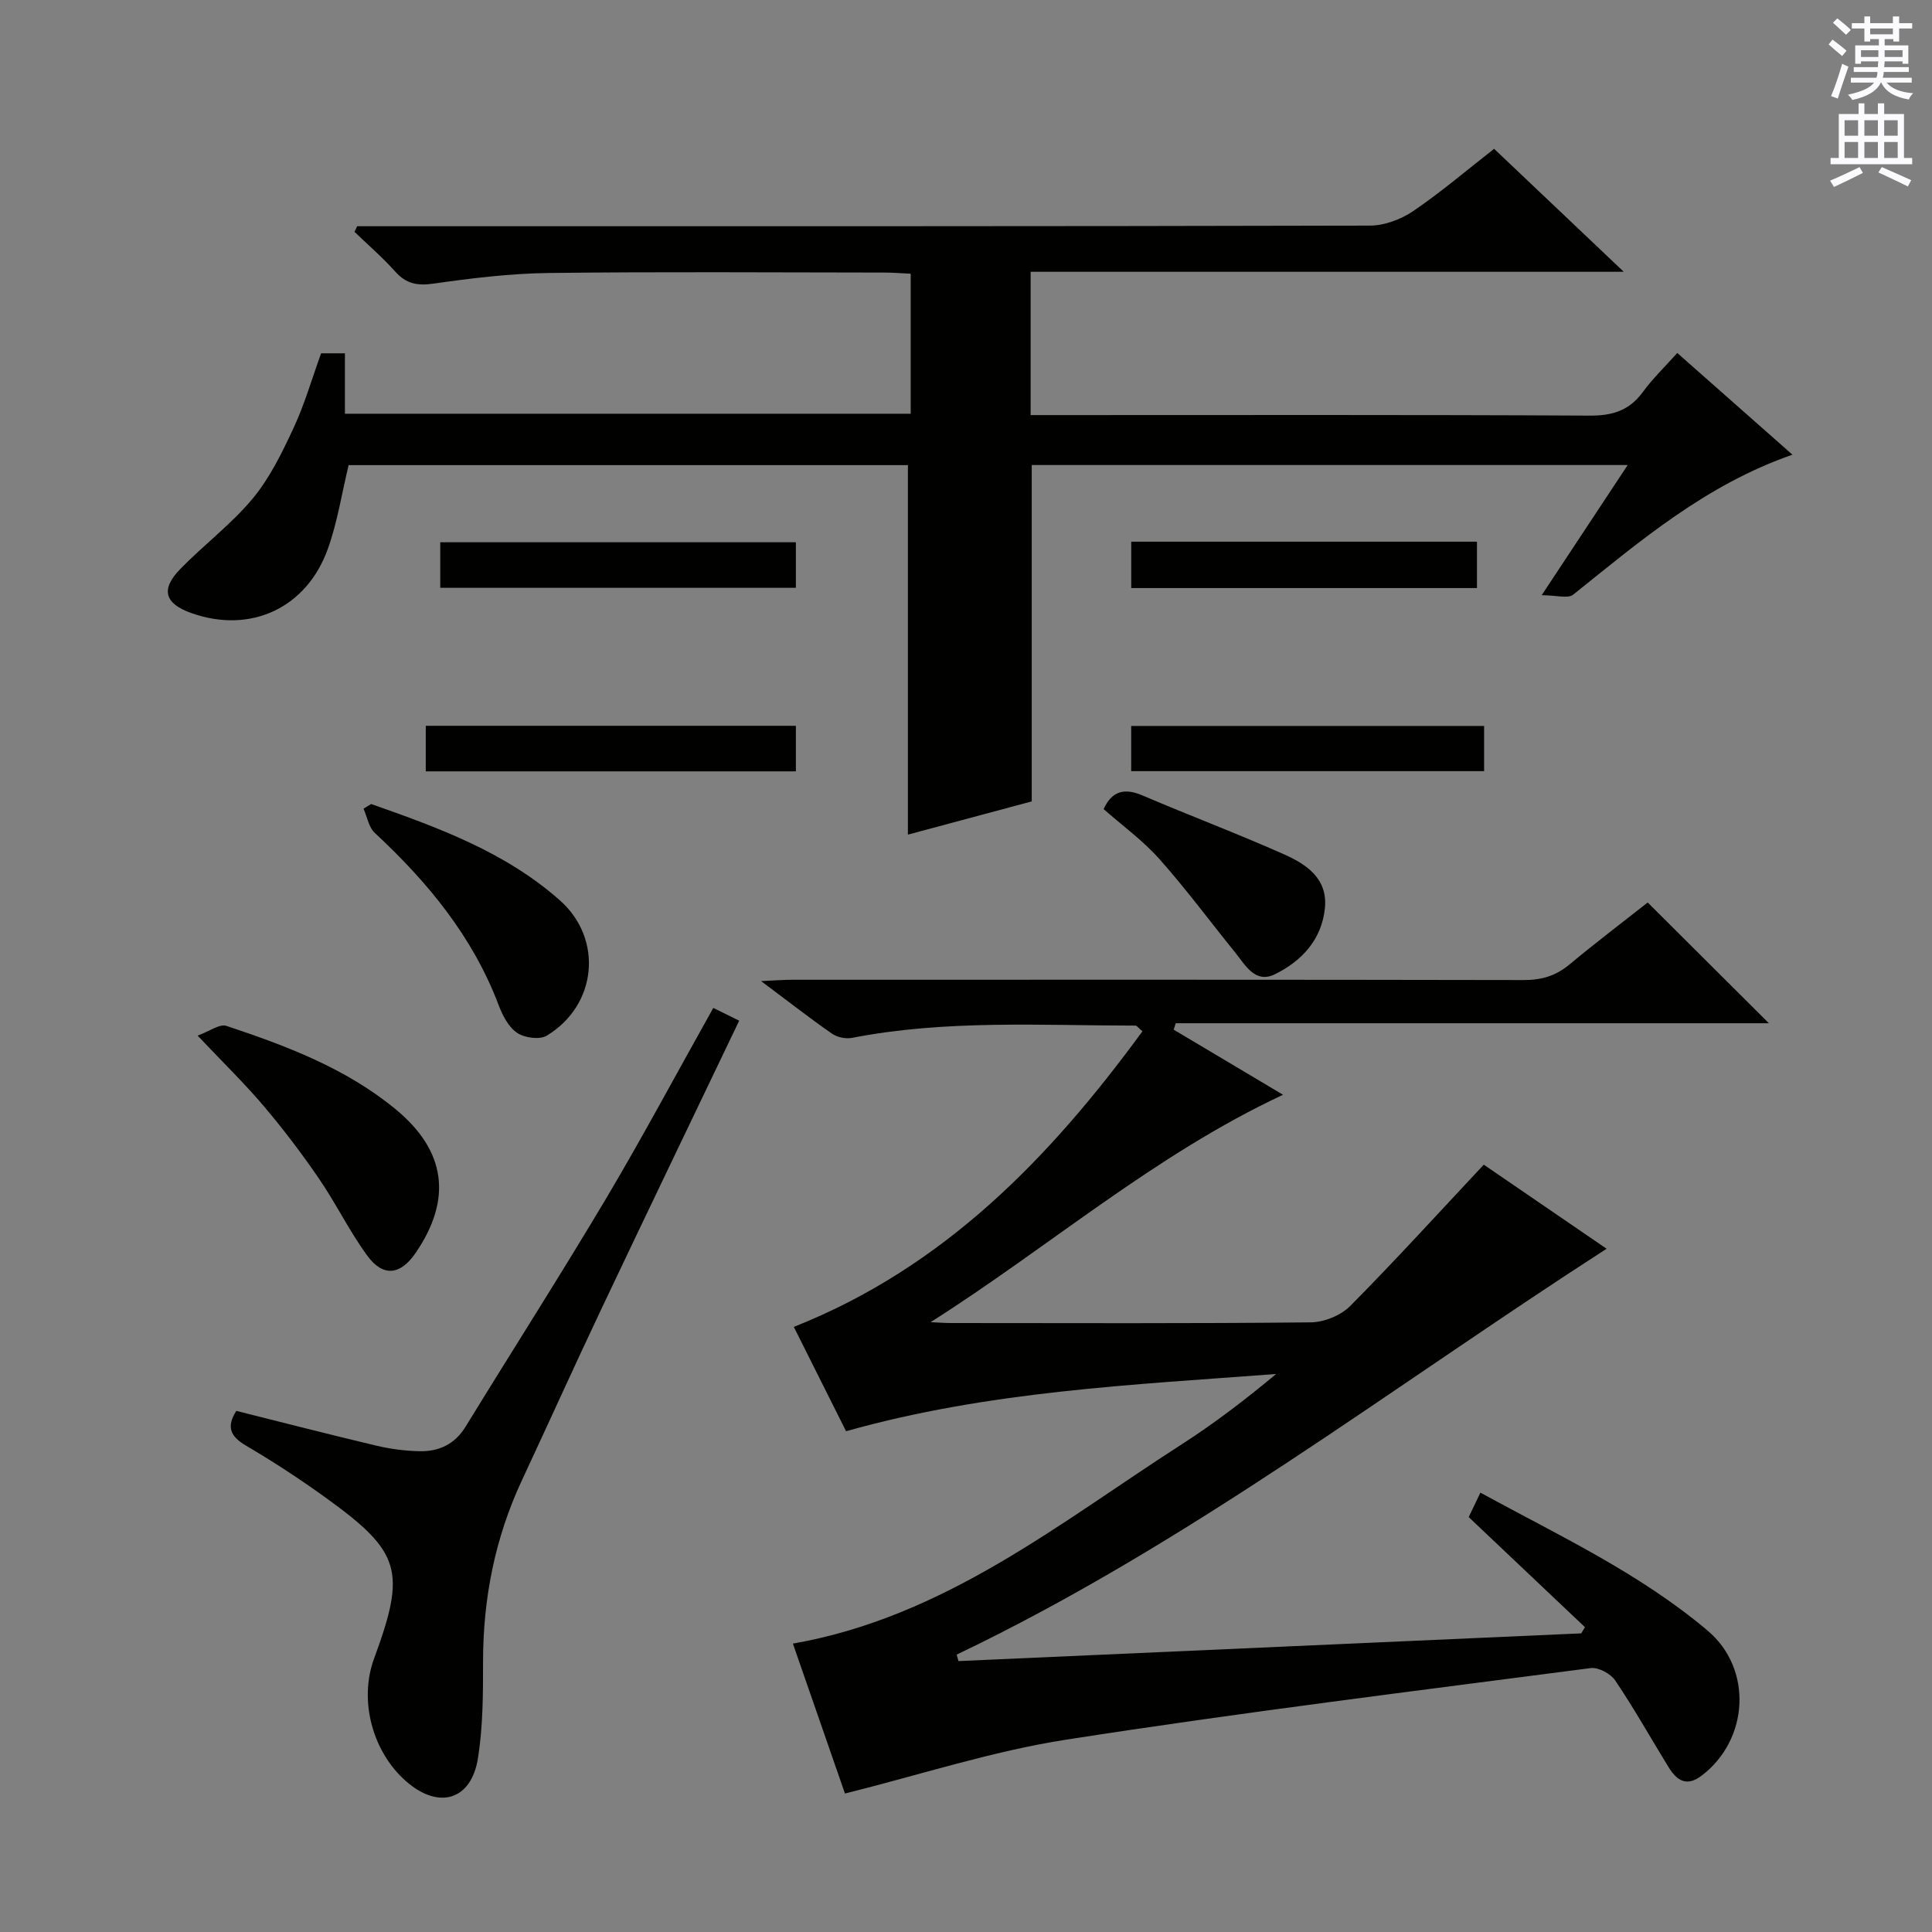 <svg enable-background="new 0 0 400 400" viewBox="0 0 400 400" xmlns="http://www.w3.org/2000/svg"><rect x="0" y="0" width="400" height="400" fill="#808080" stroke="none"/><g fill="#010100"><path d="m341.14 186.85c8.43 8.41 16.45 16.4 25.09 25-41.3 0-82.05 0-122.81 0-.14.44-.28.89-.42 1.33 7.43 4.42 14.86 8.85 22.64 13.48-26.66 12.46-48.49 31.56-72.97 47.08 1.41.06 2.81.18 4.22.18 24.83.01 49.67.12 74.5-.14 2.77-.03 6.22-1.44 8.16-3.39 9.35-9.44 18.3-19.28 27.65-29.26 8.15 5.58 16.77 11.48 25.43 17.41-44.67 28.79-86.64 61.13-134.56 84.03.12.45.25.89.37 1.34 42.98-1.91 85.96-3.83 128.94-5.74.26-.43.52-.85.77-1.28-7.89-7.47-15.78-14.94-24.07-22.79.61-1.27 1.43-2.99 2.42-5.06 16.32 8.91 32.96 16.66 47.05 28.57 9.39 7.93 8.56 22.58-1.26 30.03-3.2 2.43-5.21.88-6.89-1.86-3.65-5.96-7.08-12.06-10.98-17.85-.95-1.41-3.49-2.78-5.09-2.57-36.23 4.73-72.51 9.2-108.6 14.82-15.31 2.38-30.23 7.28-45.79 11.15-3.38-9.75-7.06-20.34-10.78-31.04 31.41-5.5 55.14-24.96 80.49-41.25 6.78-4.36 13.21-9.28 19.56-14.57-29.83 2.26-59.64 3.56-89.04 11.85-3.54-7.06-7.18-14.32-10.82-21.6 31.13-12.33 53.05-35.05 72.18-61.2-.94-.81-1.18-1.18-1.41-1.18-19.61-.01-39.27-1.25-58.72 2.54-1.3.25-3.06-.12-4.15-.87-4.61-3.21-9.05-6.68-14.68-10.89 2.99-.13 4.7-.27 6.41-.27 50.5-.01 100.99-.04 151.49.06 3.73.01 6.69-.89 9.53-3.27 5.26-4.39 10.7-8.5 16.14-12.79z"/><path d="m187.97 172.8c0-25.74 0-50.97 0-76.5-38.38 0-77.13 0-115.79 0-1.41 5.82-2.31 11.77-4.3 17.33-4.42 12.33-16.06 17.61-28.21 13.32-5.58-1.97-6.48-4.89-2.36-9.13 4.86-5 10.56-9.25 14.99-14.58 3.55-4.27 6.09-9.5 8.46-14.59 2.3-4.93 3.81-10.22 5.72-15.5h4.93v12.51h117.14c0-9.7 0-19.11 0-28.99-1.94-.09-3.73-.24-5.51-.24-23.16-.02-46.33-.19-69.49.09-7.95.1-15.92 1.08-23.8 2.2-3.36.48-5.66.04-7.92-2.49-2.61-2.92-5.6-5.5-8.43-8.23.18-.39.36-.77.54-1.16h5.73c67.99 0 135.97.04 203.96-.13 3.02-.01 6.43-1.29 8.96-3.01 5.76-3.91 11.09-8.47 16.75-12.89 8.69 8.25 17.2 16.32 26.84 25.46-41.82 0-82.16 0-122.8 0v29.67h5.75c36.66 0 73.32-.09 109.98.11 4.75.03 8.22-1.05 11.04-4.91 2.04-2.79 4.57-5.22 7.11-8.06 7.92 6.99 15.6 13.78 23.85 21.06-17.87 6.2-31.47 17.81-45.4 28.98-1.08.87-3.47.11-6.52.11 6.39-9.66 11.93-18.05 17.81-26.95-41.57 0-82.43 0-123.39 0v69.64c-8.3 2.23-17.17 4.61-25.64 6.88z"/><path d="m147.68 208.68c1.89.93 3.5 1.72 5.36 2.64-9.53 19.92-19.03 39.63-28.4 59.41-5.62 11.85-11.01 23.82-16.56 35.7-5.59 11.95-8.08 24.51-8.07 37.69.01 6.62-.02 13.33-1.04 19.84-1.38 8.77-8.1 10.75-14.84 4.88-7.06-6.14-9.86-16.83-6.68-25.46 6.67-18.09 5.57-22.05-9.89-33.21-5.38-3.89-10.96-7.54-16.68-10.9-3.34-1.96-3.96-4-1.96-7.16 9.75 2.44 19.35 4.91 29 7.2 2.89.68 5.9 1.08 8.87 1.15 4.04.1 7.36-1.42 9.61-5.09 9.73-15.86 19.75-31.54 29.26-47.52 7.53-12.71 14.5-25.76 22.02-39.17z"/><path d="m40.91 214.41c2.45-.88 4.55-2.48 5.97-2.01 12.43 4.14 24.71 8.76 35.01 17.24 10.47 8.62 11.79 18.65 4.13 29.81-3.11 4.53-6.69 5-9.96.55-3.71-5.06-6.47-10.8-10.03-15.99-3.55-5.19-7.38-10.24-11.45-15.04-3.96-4.68-8.38-8.96-13.67-14.56z"/><path d="m76.83 166.46c13.91 4.88 27.8 9.95 39.08 19.94 9.07 8.03 7.68 21.78-2.73 28.03-1.47.88-4.58.45-6.12-.59-1.76-1.18-3-3.57-3.8-5.69-5.37-14.22-14.7-25.52-25.67-35.71-1.25-1.16-1.57-3.31-2.32-5.01.52-.32 1.04-.64 1.56-.97z"/><path d="m228.49 167.51c1.7-3.69 4.24-4.45 8.03-2.83 9.75 4.17 19.69 7.91 29.37 12.22 4.6 2.05 9.03 5.01 8.42 11.1-.65 6.55-4.82 10.99-10.36 13.71-4.1 2.01-6.13-1.93-8.28-4.58-5.21-6.44-10.15-13.12-15.65-19.3-3.38-3.8-7.63-6.88-11.53-10.32z"/><path d="m88.15 159.7c0-3.28 0-6.22 0-9.43h76.63v9.43c-25.41 0-50.8 0-76.63 0z"/><path d="m91.15 121.7c0-3.28 0-6.22 0-9.43h73.63v9.43c-24.41 0-48.8 0-73.63 0z"/><path d="m307.27 150.3v9.36c-24.32 0-48.51 0-73.07 0 0-2.95 0-6 0-9.36z"/><path d="m234.21 112.15h71.58v9.6c-23.73 0-47.46 0-71.58 0 0-3.02 0-6.07 0-9.6z"/></g><path d="m378.6 9.2.8-1c.9.7 1.9 1.4 2.9 2.3l-.9 1.1c-1.1-.9-2-1.7-2.8-2.4zm.5 10.7c.9-2.1 1.6-4.3 2.3-6.7.4.2.8.4 1.3.6-.7 2.1-1.5 4.3-2.2 6.6zm.4-15.2.9-.9c1 .8 2 1.6 2.8 2.4l-1 1c-1-.9-1.9-1.8-2.7-2.5zm12.5-1.3h1.2v1.4h2.7v1.1h-2.7v2.7h-1.2v-.5h-1.8v1.3h4.9v3.8h-1.2v-.5h-3.7c0 .4-.1.9-.1 1.2h5.1v1h-5.2c0 .5-.1.9-.2 1.2h6v1h-5.2c1.1 1.3 2.9 2 5.5 2.2-.4.4-.7.8-.9 1.3-2.9-.5-4.8-1.6-5.7-3.5h-.1c-.8 1.7-2.7 2.9-5.9 3.6-.2-.4-.6-.8-.9-1.1 2.8-.6 4.6-1.4 5.4-2.5h-4.8v-1h5.3c.1-.3.2-.7.2-1.2h-4.9v-1h5c0-.4 0-.8.1-1.2h-3.6v.5h-1.2v-3.8h4.9v-1.3h-1.8v.5h-1.2v-2.7h-2.6v-1.1h2.6v-1.4h1.2v1.4h4.7v-1.4zm-6.7 8.4h3.6c0-.4 0-.9 0-1.4h-3.6zm1.9-4.7h4.7v-1.2h-4.7zm6.7 3.3h-3.7v1.4h3.7z" fill="#fbfafc"/><path d="m384.7 21.4h1.3v2.2h2.8v-2.2h1.3v2.2h4.1v9.1h1.7v1.3h-16.9v-1.3h1.7v-9.1h4.1v-2.2zm.3 13.2.7 1.2c-1.8.9-3.8 1.9-6 2.9-.2-.4-.5-.8-.8-1.3 2.4-1 4.4-2 6.1-2.8zm-3.1-6.5h2.8v-3.2h-2.8zm0 4.6h2.8v-3.3h-2.8zm4.1-4.6h2.8v-3.2h-2.8zm0 4.6h2.8v-3.3h-2.8zm3.6 1.9c2.1.9 4.1 1.8 6.1 2.7l-.7 1.3c-2.2-1.1-4.2-2-6.1-2.9zm3.3-9.7h-2.8v3.2h2.8zm-2.8 7.8h2.8v-3.3h-2.8z" fill="#fbfafc"/></svg>